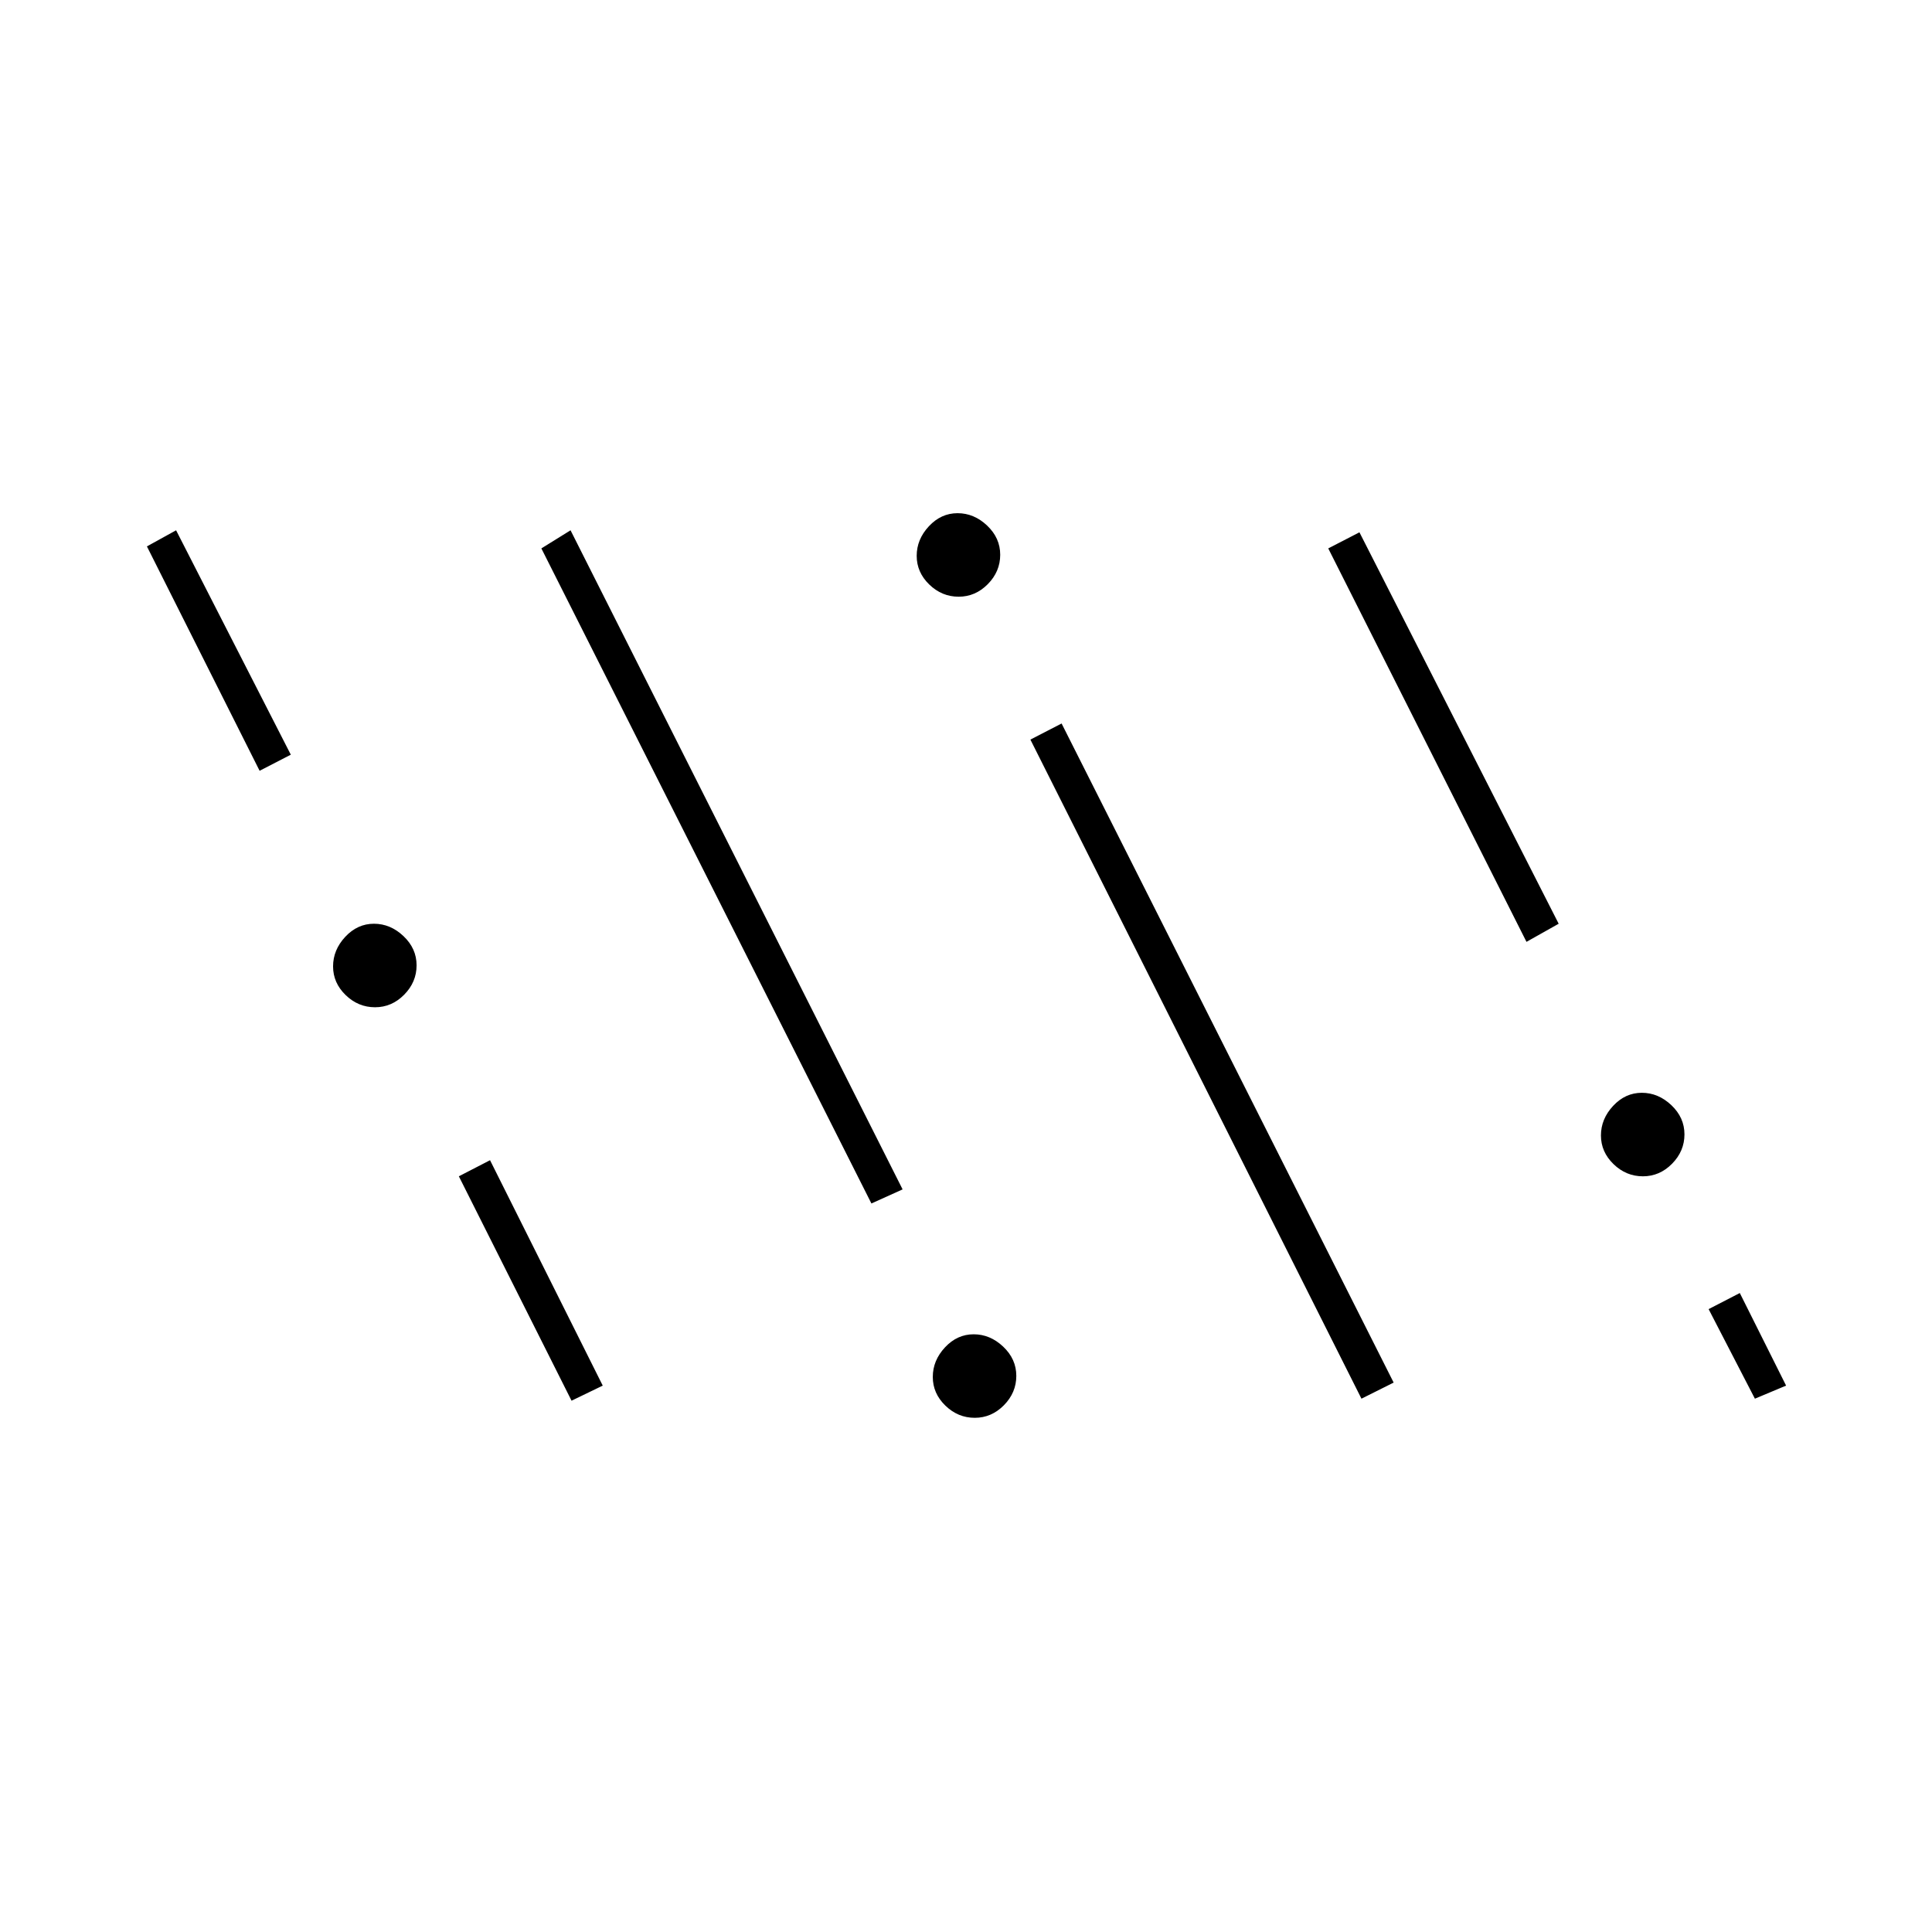 <svg xmlns="http://www.w3.org/2000/svg" height="20" viewBox="0 -960 960 960" width="20"><path d="m872-265-23-44.5 15.5-8 23 46L872-265Zm-588 1-56-111.5 15.5-8 56 112L284-264Zm200.342 8.5q-8.342 0-14.592-6.057t-6.25-14.25q0-8.193 6.057-14.693t14.25-6.5q8.193 0 14.693 6.158t6.5 14.5q0 8.342-6.158 14.592t-14.5 6.25ZM676.5-265 512-592.5l15.5-8 165 327.5-16 8ZM433-362 269-687.5l14.5-9 165 327.5-15.5 7Zm383.342-13.5q-8.342 0-14.592-6.057t-6.25-14.25q0-8.193 6.057-14.693t14.25-6.5q8.193 0 14.693 6.158t6.5 14.5q0 8.342-6.158 14.592t-14.5 6.25Zm-630-84q-8.342 0-14.592-6.057t-6.25-14.25q0-8.193 6.057-14.693t14.25-6.5q8.193 0 14.693 6.158t6.5 14.5q0 8.342-6.158 14.592t-14.5 6.25ZM758.5-492 660-687.5l15.5-8 99 194.5-16 9ZM129-577 73-688.5l14.5-8 57 111.5-15.5 8Zm347.342-86.5q-8.342 0-14.592-6.057t-6.25-14.25q0-8.193 6.057-14.693t14.25-6.5q8.193 0 14.693 6.158t6.5 14.5q0 8.342-6.158 14.592t-14.5 6.25Z"/></svg>